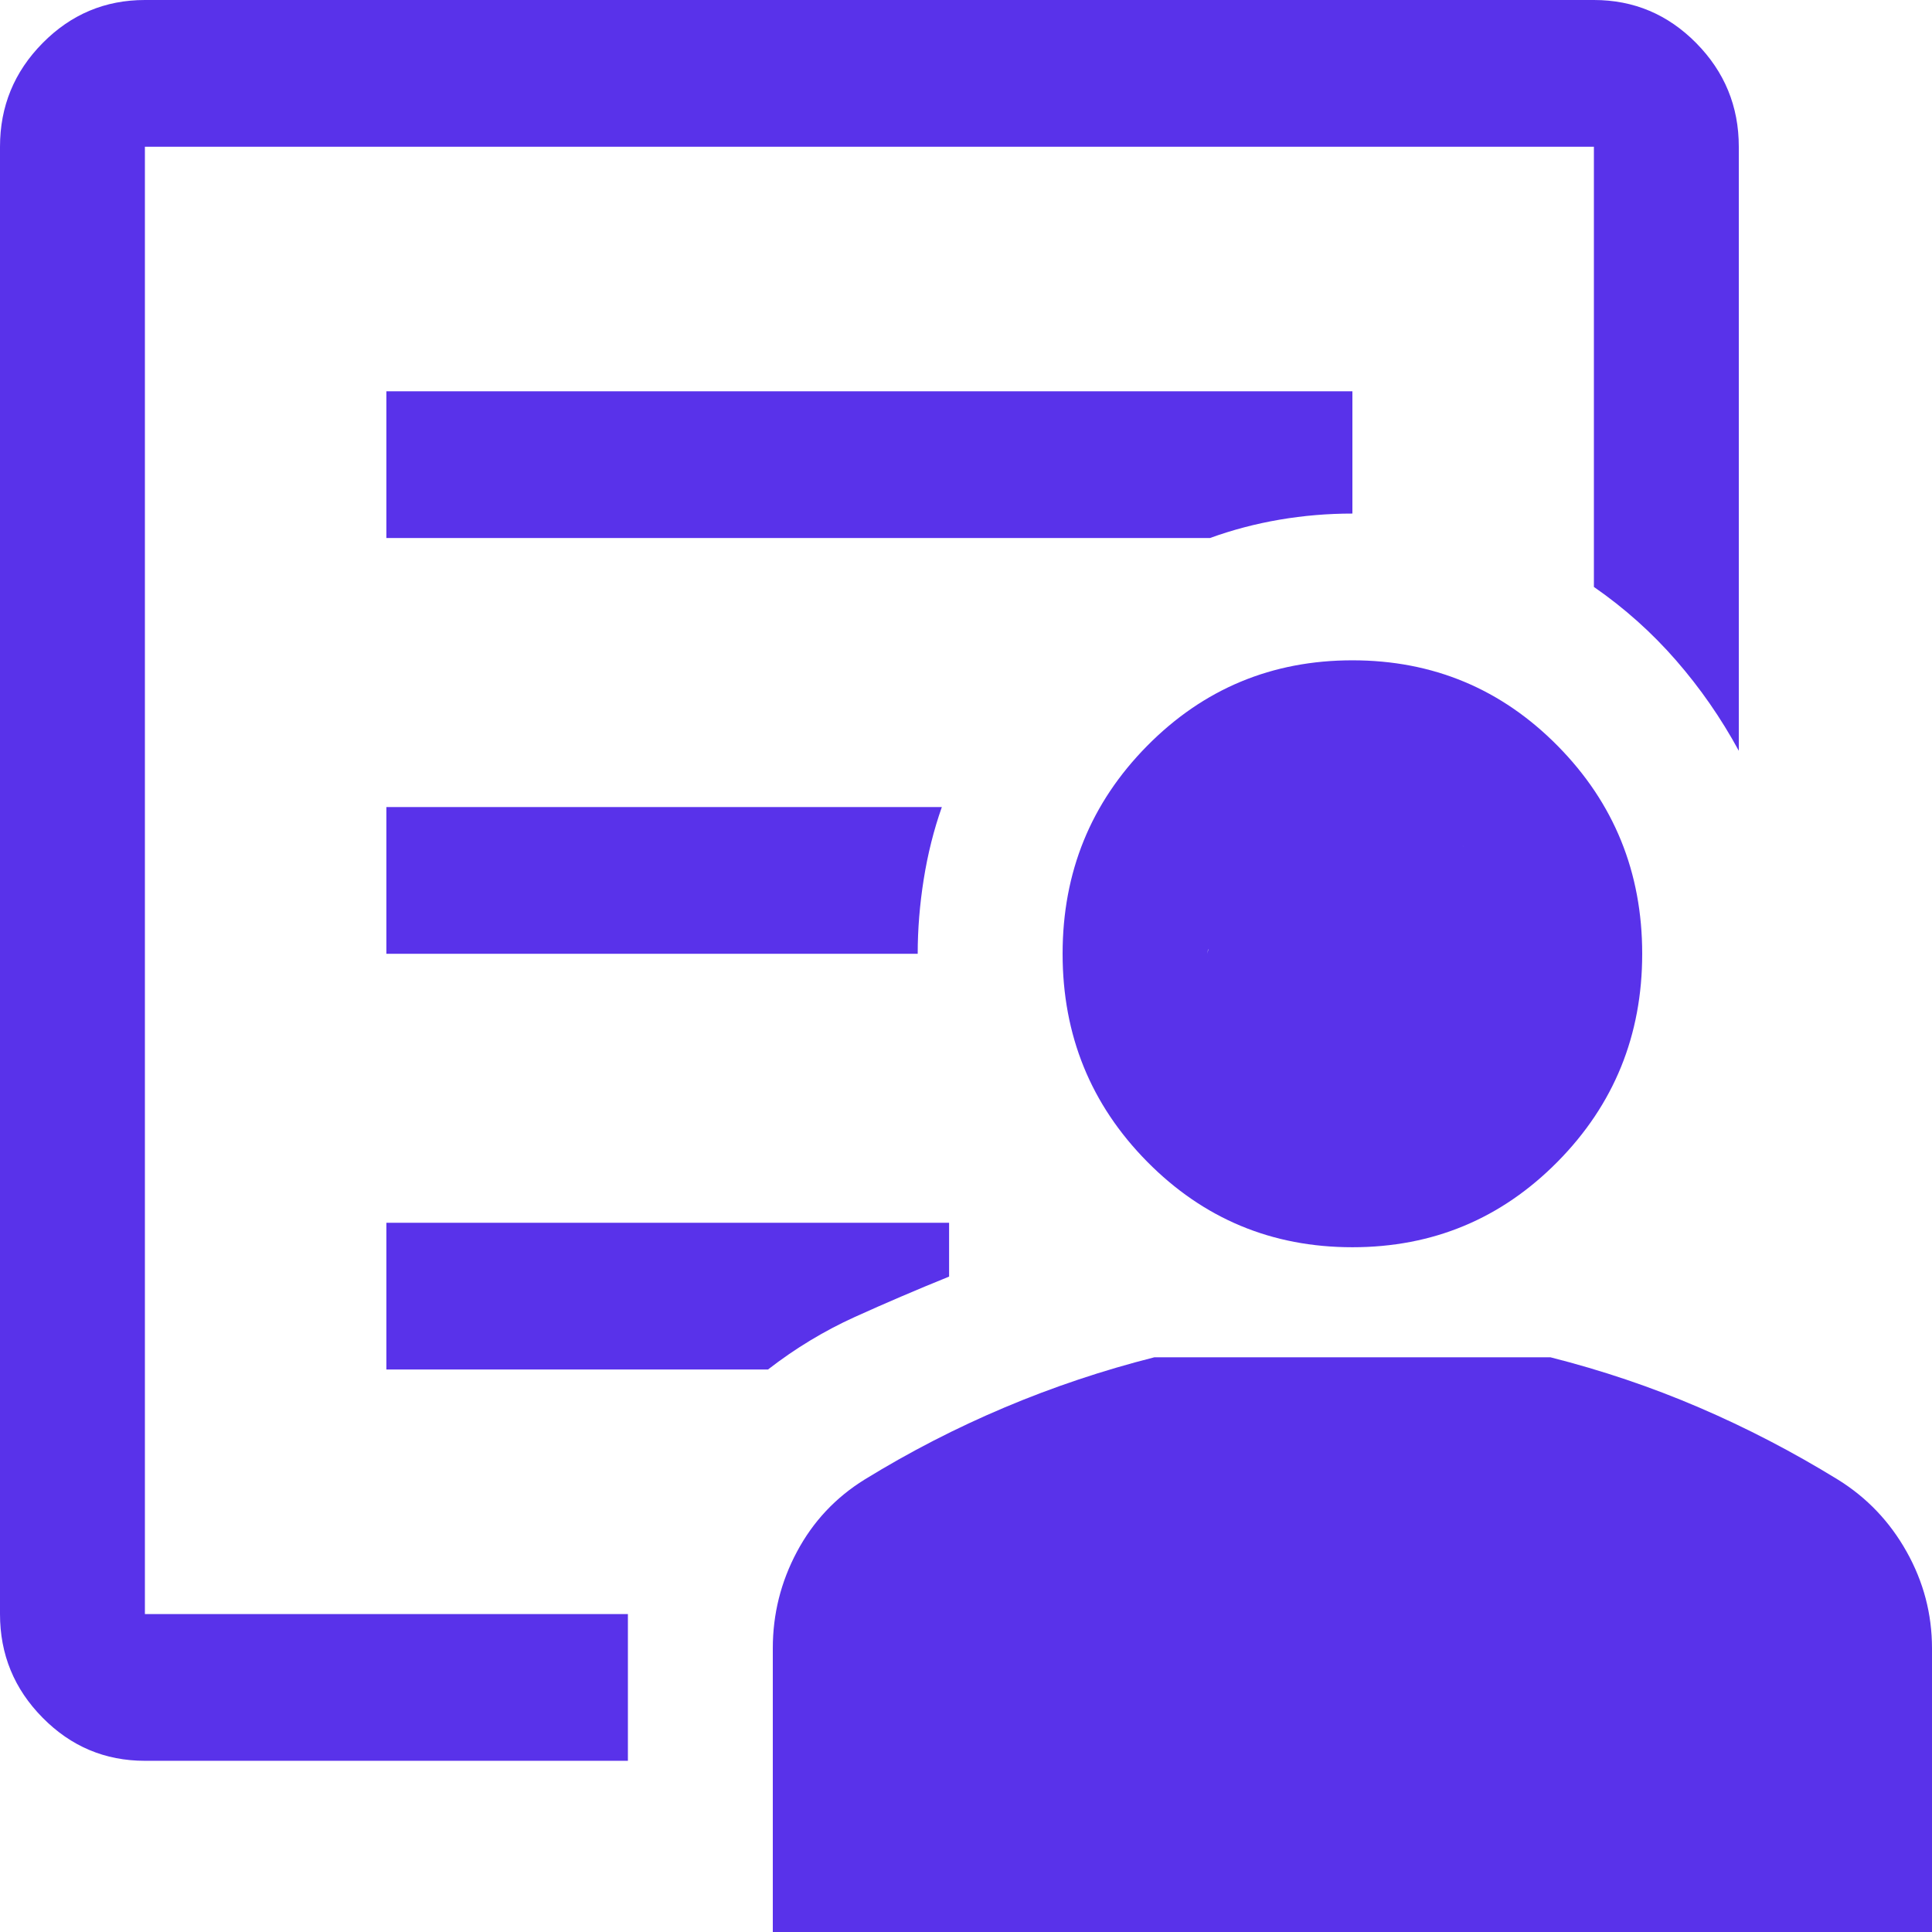<svg width="72" height="72" viewBox="0 0 72 72" fill="none" xmlns="http://www.w3.org/2000/svg">
<path d="M50.4 46.481C47.4 46.481 44.85 45.418 42.75 43.291C40.65 41.164 39.6 38.582 39.6 35.544C39.6 32.506 40.65 29.924 42.75 27.797C44.85 25.671 47.4 24.608 50.4 24.608C53.4 24.608 55.95 25.671 58.05 27.797C60.15 29.924 61.2 32.506 61.2 35.544C61.2 38.582 60.15 41.164 58.05 43.291C55.95 45.418 53.4 46.481 50.4 46.481ZM50.4 41.013C51.93 41.013 46.965 42.048 48 41C49.035 39.952 45 37.094 45 35.544C45 33.995 55.535 32.548 54.5 31.5C53.465 30.452 51.93 34.5 50.4 34.5C48.87 34.5 51.435 39.965 50.4 41.013C49.365 42.061 45 33.995 45 35.544C45 37.094 54 29 54.5 31.5C55.535 32.548 48.87 41.013 50.4 41.013ZM28.8 72V61.428C28.8 60.152 29.1 58.952 29.7 57.828C30.3 56.704 31.14 55.808 32.22 55.139C33.9 54.106 35.64 53.21 37.44 52.451C39.24 51.691 41.1 51.068 43.02 50.582H51H57.78C59.7 51.068 61.545 51.691 63.315 52.451C65.085 53.21 66.81 54.106 68.49 55.139C69.57 55.808 70.425 56.704 71.055 57.828C71.685 58.952 72 60.152 72 61.428V72H28.8ZM34.2 66.532H48.33H44.5C43.3 67.018 42 66.5 40.95 66.532C39.81 67.109 38 66.532 37 66.532H34.2ZM52.47 66.532H66.6H63.315C61.5 67.5 58.11 67.577 57 67C55.89 66.423 60 56 61 57.828L57.78 67.243L52.47 66.532ZM5.4 65.62C3.915 65.62 2.644 65.085 1.587 64.013C0.529 62.943 0 61.656 0 60.152V5.468C0 3.965 0.529 2.677 1.587 1.606C2.644 0.535 3.915 0 5.4 0H59.4C60.885 0 62.156 0.535 63.214 1.606C64.271 2.677 64.8 3.965 64.8 5.468V27.98C64.14 26.765 63.36 25.641 62.46 24.608C61.56 23.575 60.54 22.663 59.4 21.873V5.468H5.4V60.152H23.4V65.62H5.4ZM14.4 20.051H45.09C45.93 19.747 46.795 19.519 47.686 19.367C48.576 19.215 49.481 19.139 50.4 19.139V14.582H14.4V20.051ZM14.4 35.544H34.2C34.2 34.633 34.275 33.706 34.425 32.765C34.575 31.823 34.8 30.927 35.1 30.076H14.4V35.544ZM14.4 51.038H28.62C29.64 50.248 30.72 49.595 31.86 49.078C33 48.562 34.17 48.061 35.37 47.575V45.57H14.4V51.038ZM5.4 60.152V5.468V21.873V60.152Z" fill="#5932EA"/>
</svg>
